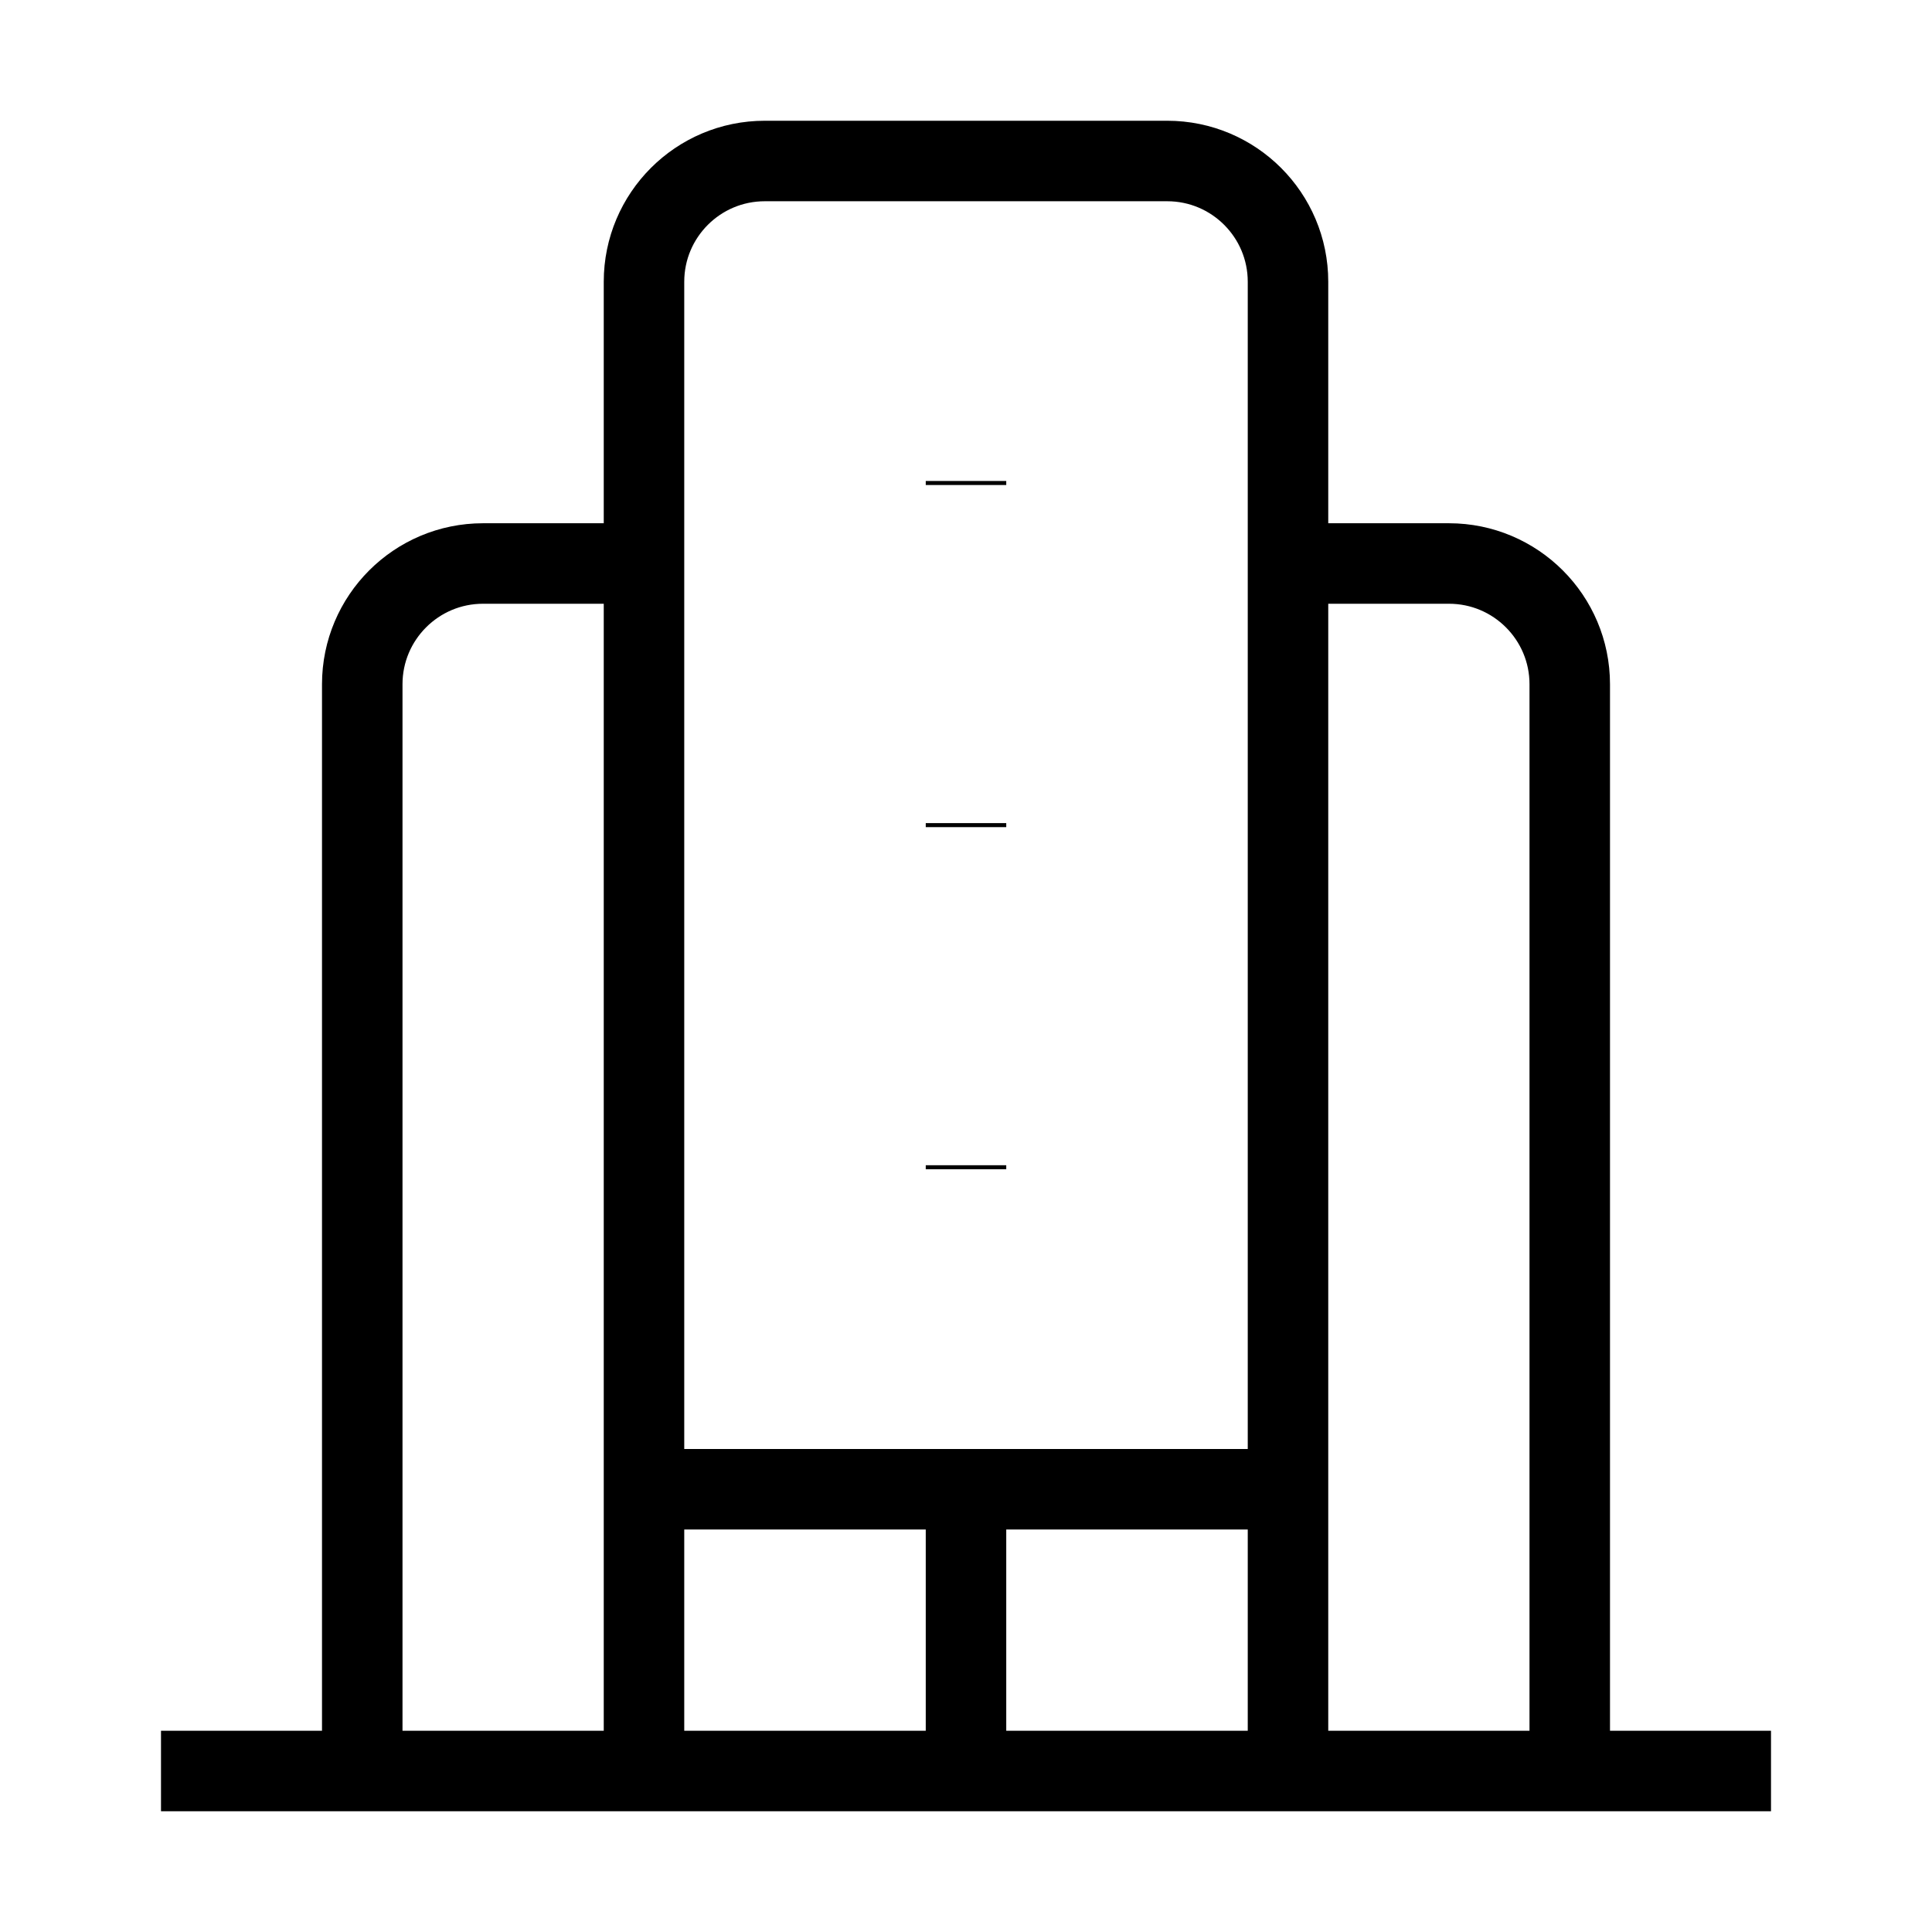<svg xmlns="http://www.w3.org/2000/svg" width="24" height="24" fill="none" viewBox="0 0 24 24">
  <path stroke="currentColor" strokeLinecap="round" strokeWidth="2" d="M2 22L22 22"/>
  <path stroke="currentColor" strokeWidth="2" d="M16 22V3.5C16 2.672 15.328 2 14.5 2H9.5C8.672 2 8 2.672 8 3.5V22"/>
  <path stroke="currentColor" strokeWidth="2" d="M8 18.5H16"/>
  <path stroke="currentColor" strokeWidth="2" d="M12 18.5V22"/>
  <path stroke="currentColor" strokeWidth="2" d="M8 7H6C5.172 7 4.5 7.672 4.5 8.5V22"/>
  <path stroke="currentColor" strokeWidth="2" d="M16 7H18C18.828 7 19.5 7.672 19.5 8.5V22"/>
  <path stroke="currentColor" strokeLinecap="round" strokeWidth="2.5" d="M12 14.475V14.525"/>
  <path stroke="currentColor" strokeLinecap="round" strokeWidth="2.5" d="M12 10.225V10.275"/>
  <path stroke="currentColor" strokeLinecap="round" strokeWidth="2.5" d="M12 5.975V6.025"/>
</svg>
